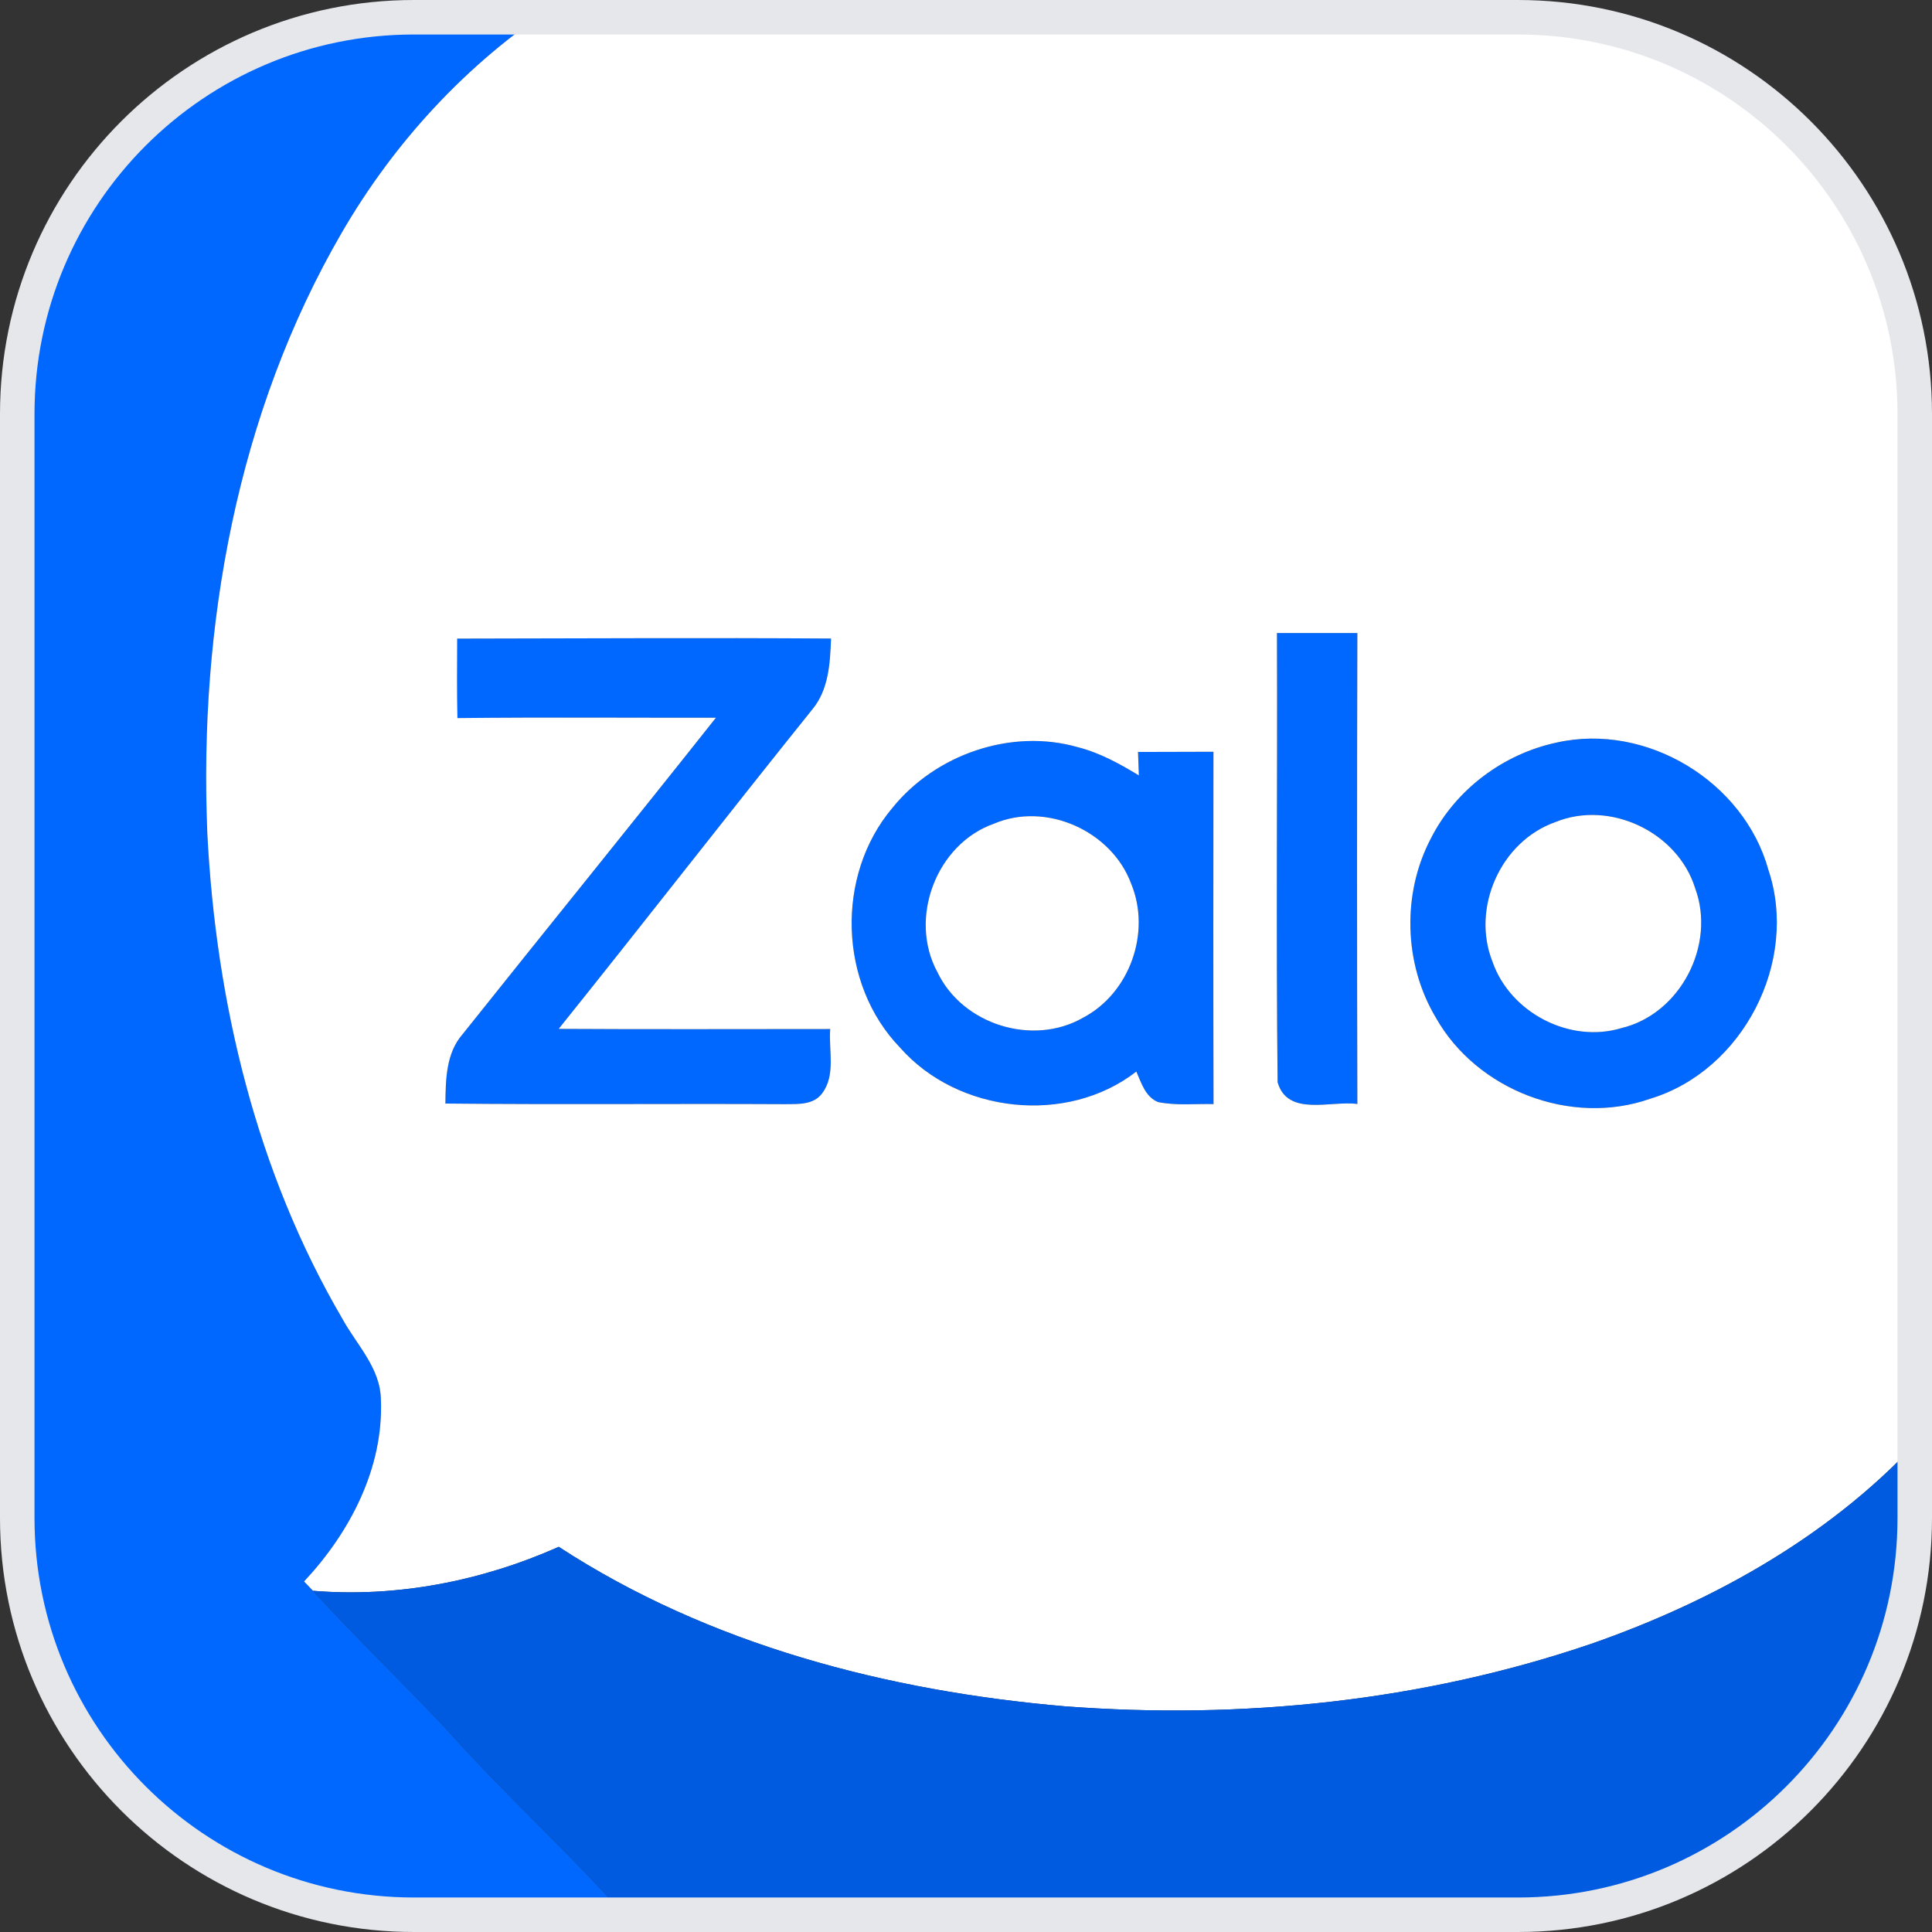 <svg width="56" height="56" viewBox="0 0 56 56" fill="none" xmlns="http://www.w3.org/2000/svg">
<rect x="0" y="0" width="56" height="56" fill="#333333" stroke="none"/>
<g clip-path="url(#clip0_16_1515)">
<g clip-path="url(#clip1_16_1515)">
<path d="M10.431 0.284C12.349 -0.018 14.299 -0.02 16.236 0.023L16.069 0.177C13.534 1.837 11.432 4.117 9.914 6.733C6.868 11.97 5.758 18.164 6.01 24.168C6.26 29.056 7.433 33.971 9.921 38.221C10.337 38.981 11.031 39.653 11.041 40.576C11.119 42.557 10.14 44.423 8.815 45.839C8.901 45.929 8.987 46.02 9.073 46.111C10.314 47.465 11.637 48.737 12.897 50.074C14.688 52.098 16.728 53.89 18.483 55.95C15.564 55.994 12.611 56.13 9.727 55.585C6.097 54.88 2.874 52.364 1.336 49C0.403 47.056 0.124 44.881 0.052 42.75C0.05 32.912 0.05 23.076 0.052 13.24C0.092 9.952 0.963 6.512 3.276 4.073C5.109 2.007 7.703 0.664 10.431 0.284Z" fill="#0068FF"/>
<path d="M37.013 18.349C37.789 18.349 38.566 18.349 39.344 18.349C39.332 22.898 39.332 27.45 39.344 32C38.584 31.893 37.319 32.38 37.032 31.368C36.985 27.03 37.029 22.688 37.013 18.349Z" fill="#0068FF"/>
<path d="M13.252 18.51C16.866 18.506 20.476 18.483 24.088 18.508C24.062 19.216 24.023 19.987 23.548 20.559C21.079 23.634 18.662 26.748 16.194 29.822C18.817 29.838 21.441 29.827 24.064 29.827C24.015 30.441 24.231 31.156 23.832 31.688C23.583 32.032 23.13 32.002 22.755 32.005C19.473 31.987 16.191 32.022 12.91 31.987C12.919 31.294 12.926 30.526 13.411 29.974C15.852 26.912 18.321 23.873 20.751 20.804C18.254 20.808 15.756 20.788 13.259 20.815C13.243 20.047 13.248 19.278 13.252 18.51Z" fill="#0068FF"/>
<path d="M45.126 21.523C47.725 20.941 50.546 22.649 51.258 25.209C52.15 27.872 50.521 31.038 47.828 31.849C45.542 32.655 42.804 31.603 41.619 29.496C40.688 27.939 40.632 25.9 41.477 24.298C42.194 22.884 43.579 21.85 45.126 21.523ZM45.082 23.829C43.496 24.389 42.642 26.318 43.261 27.877C43.773 29.351 45.498 30.253 46.998 29.8C48.708 29.391 49.742 27.387 49.136 25.744C48.629 24.119 46.664 23.181 45.082 23.829Z" fill="#0068FF"/>
<path d="M25.866 23.418C27.116 21.868 29.307 21.104 31.237 21.657C31.875 21.818 32.452 22.136 33.01 22.475C33.004 22.305 32.992 21.966 32.986 21.796C33.716 21.792 34.444 21.794 35.173 21.791C35.169 25.194 35.166 28.598 35.175 32.003C34.639 31.989 34.094 32.052 33.567 31.944C33.198 31.793 33.084 31.39 32.937 31.06C30.924 32.624 27.761 32.27 26.088 30.365C24.305 28.52 24.213 25.377 25.866 23.418ZM28.813 23.874C27.137 24.465 26.324 26.625 27.173 28.181C27.897 29.699 29.935 30.336 31.393 29.5C32.745 28.79 33.37 27.028 32.789 25.62C32.226 24.088 30.326 23.23 28.813 23.874Z" fill="#0068FF"/>
<path d="M16.069 0.177C16.474 0.061 16.898 0.025 17.318 0.012C24.558 0.039 31.798 0.009 39.038 0.021C40.974 0.045 42.92 -0.086 44.841 0.21C47.501 0.412 50.061 1.538 52.039 3.318C54.523 5.692 55.849 9.11 55.89 12.519C55.892 22.116 55.887 31.721 55.896 41.315C55.87 41.371 55.822 41.486 55.796 41.544C53.216 44.43 49.747 46.384 46.121 47.648C41.234 49.313 36.001 49.849 30.864 49.458C25.728 49.016 20.552 47.675 16.196 44.836C13.969 45.826 11.512 46.311 9.073 46.11C8.986 46.02 8.901 45.929 8.814 45.839C10.14 44.423 11.119 42.556 11.041 40.576C11.03 39.652 10.337 38.981 9.921 38.22C7.433 33.971 6.26 29.056 6.01 24.168C5.758 18.164 6.868 11.97 9.913 6.733C11.432 4.117 13.534 1.837 16.069 0.177ZM37.013 18.349C37.029 22.688 36.985 27.03 37.032 31.368C37.319 32.38 38.584 31.893 39.344 32C39.332 27.45 39.332 22.898 39.344 18.349C38.566 18.349 37.789 18.349 37.013 18.349ZM13.252 18.51C13.248 19.277 13.243 20.047 13.259 20.814C15.756 20.787 18.254 20.807 20.751 20.804C18.321 23.872 15.852 26.912 13.411 29.974C12.926 30.526 12.919 31.294 12.91 31.987C16.19 32.021 19.473 31.987 22.755 32.005C23.13 32.001 23.582 32.032 23.832 31.688C24.231 31.156 24.015 30.441 24.064 29.827C21.441 29.827 18.817 29.838 16.194 29.822C18.662 26.747 21.079 23.633 23.548 20.559C24.022 19.987 24.062 19.216 24.088 18.508C20.476 18.483 16.866 18.506 13.252 18.51ZM45.125 21.522C43.579 21.85 42.194 22.884 41.477 24.298C40.632 25.9 40.688 27.939 41.618 29.496C42.804 31.603 45.542 32.655 47.828 31.849C50.52 31.038 52.15 27.872 51.257 25.209C50.546 22.648 47.725 20.941 45.125 21.522ZM25.866 23.418C24.212 25.377 24.305 28.52 26.088 30.365C27.761 32.269 30.924 32.624 32.937 31.06C33.084 31.39 33.198 31.793 33.567 31.944C34.094 32.052 34.639 31.989 35.175 32.003C35.166 28.598 35.169 25.194 35.173 21.79C34.444 21.794 33.716 21.792 32.986 21.796C32.992 21.966 33.004 22.305 33.01 22.475C32.452 22.136 31.874 21.817 31.237 21.656C29.307 21.104 27.116 21.868 25.866 23.418Z" fill="white"/>
<path d="M28.813 23.874C30.326 23.23 32.226 24.088 32.789 25.619C33.37 27.028 32.745 28.79 31.393 29.499C29.935 30.336 27.897 29.698 27.173 28.181C26.323 26.624 27.136 24.464 28.813 23.874Z" fill="white"/>
<path d="M45.082 23.829C46.664 23.181 48.629 24.119 49.135 25.745C49.742 27.387 48.708 29.391 46.997 29.8C45.498 30.253 43.773 29.351 43.261 27.877C42.641 26.319 43.496 24.389 45.082 23.829Z" fill="white"/>
<path d="M55.796 41.544L55.939 41.389C56.014 44.218 55.708 47.171 54.319 49.69C52.704 52.644 49.775 54.839 46.48 55.541C44.631 55.923 42.736 56.008 40.853 55.985C35.061 55.986 29.269 55.985 23.478 55.986C21.812 55.959 20.143 56.037 18.483 55.95C16.728 53.89 14.688 52.098 12.897 50.074C11.637 48.737 10.314 47.465 9.073 46.11C11.512 46.311 13.969 45.826 16.196 44.836C20.552 47.675 25.728 49.016 30.864 49.458C36.001 49.849 41.235 49.313 46.121 47.648C49.748 46.384 53.216 44.43 55.796 41.544Z" fill="#005BE0"/>
</g>
</g>
<path d="M0.5 12C0.5 5.649 5.649 0.5 12 0.5H44C50.351 0.5 55.5 5.649 55.5 12V44C55.5 50.351 50.351 55.5 44 55.5H12C5.649 55.5 0.5 50.351 0.5 44V12Z" stroke="#E5E7EB"/>
<defs>
<clipPath id="clip0_16_1515">
<path d="M0 12C0 5.373 5.373 0 12 0H44C50.627 0 56 5.373 56 12V44C56 50.627 50.627 56 44 56H12C5.373 56 0 50.627 0 44V12Z" fill="white"/>
</clipPath>
<clipPath id="clip1_16_1515">
<rect width="56" height="56" rx="6" fill="white"/>
</clipPath>
</defs>
</svg>

